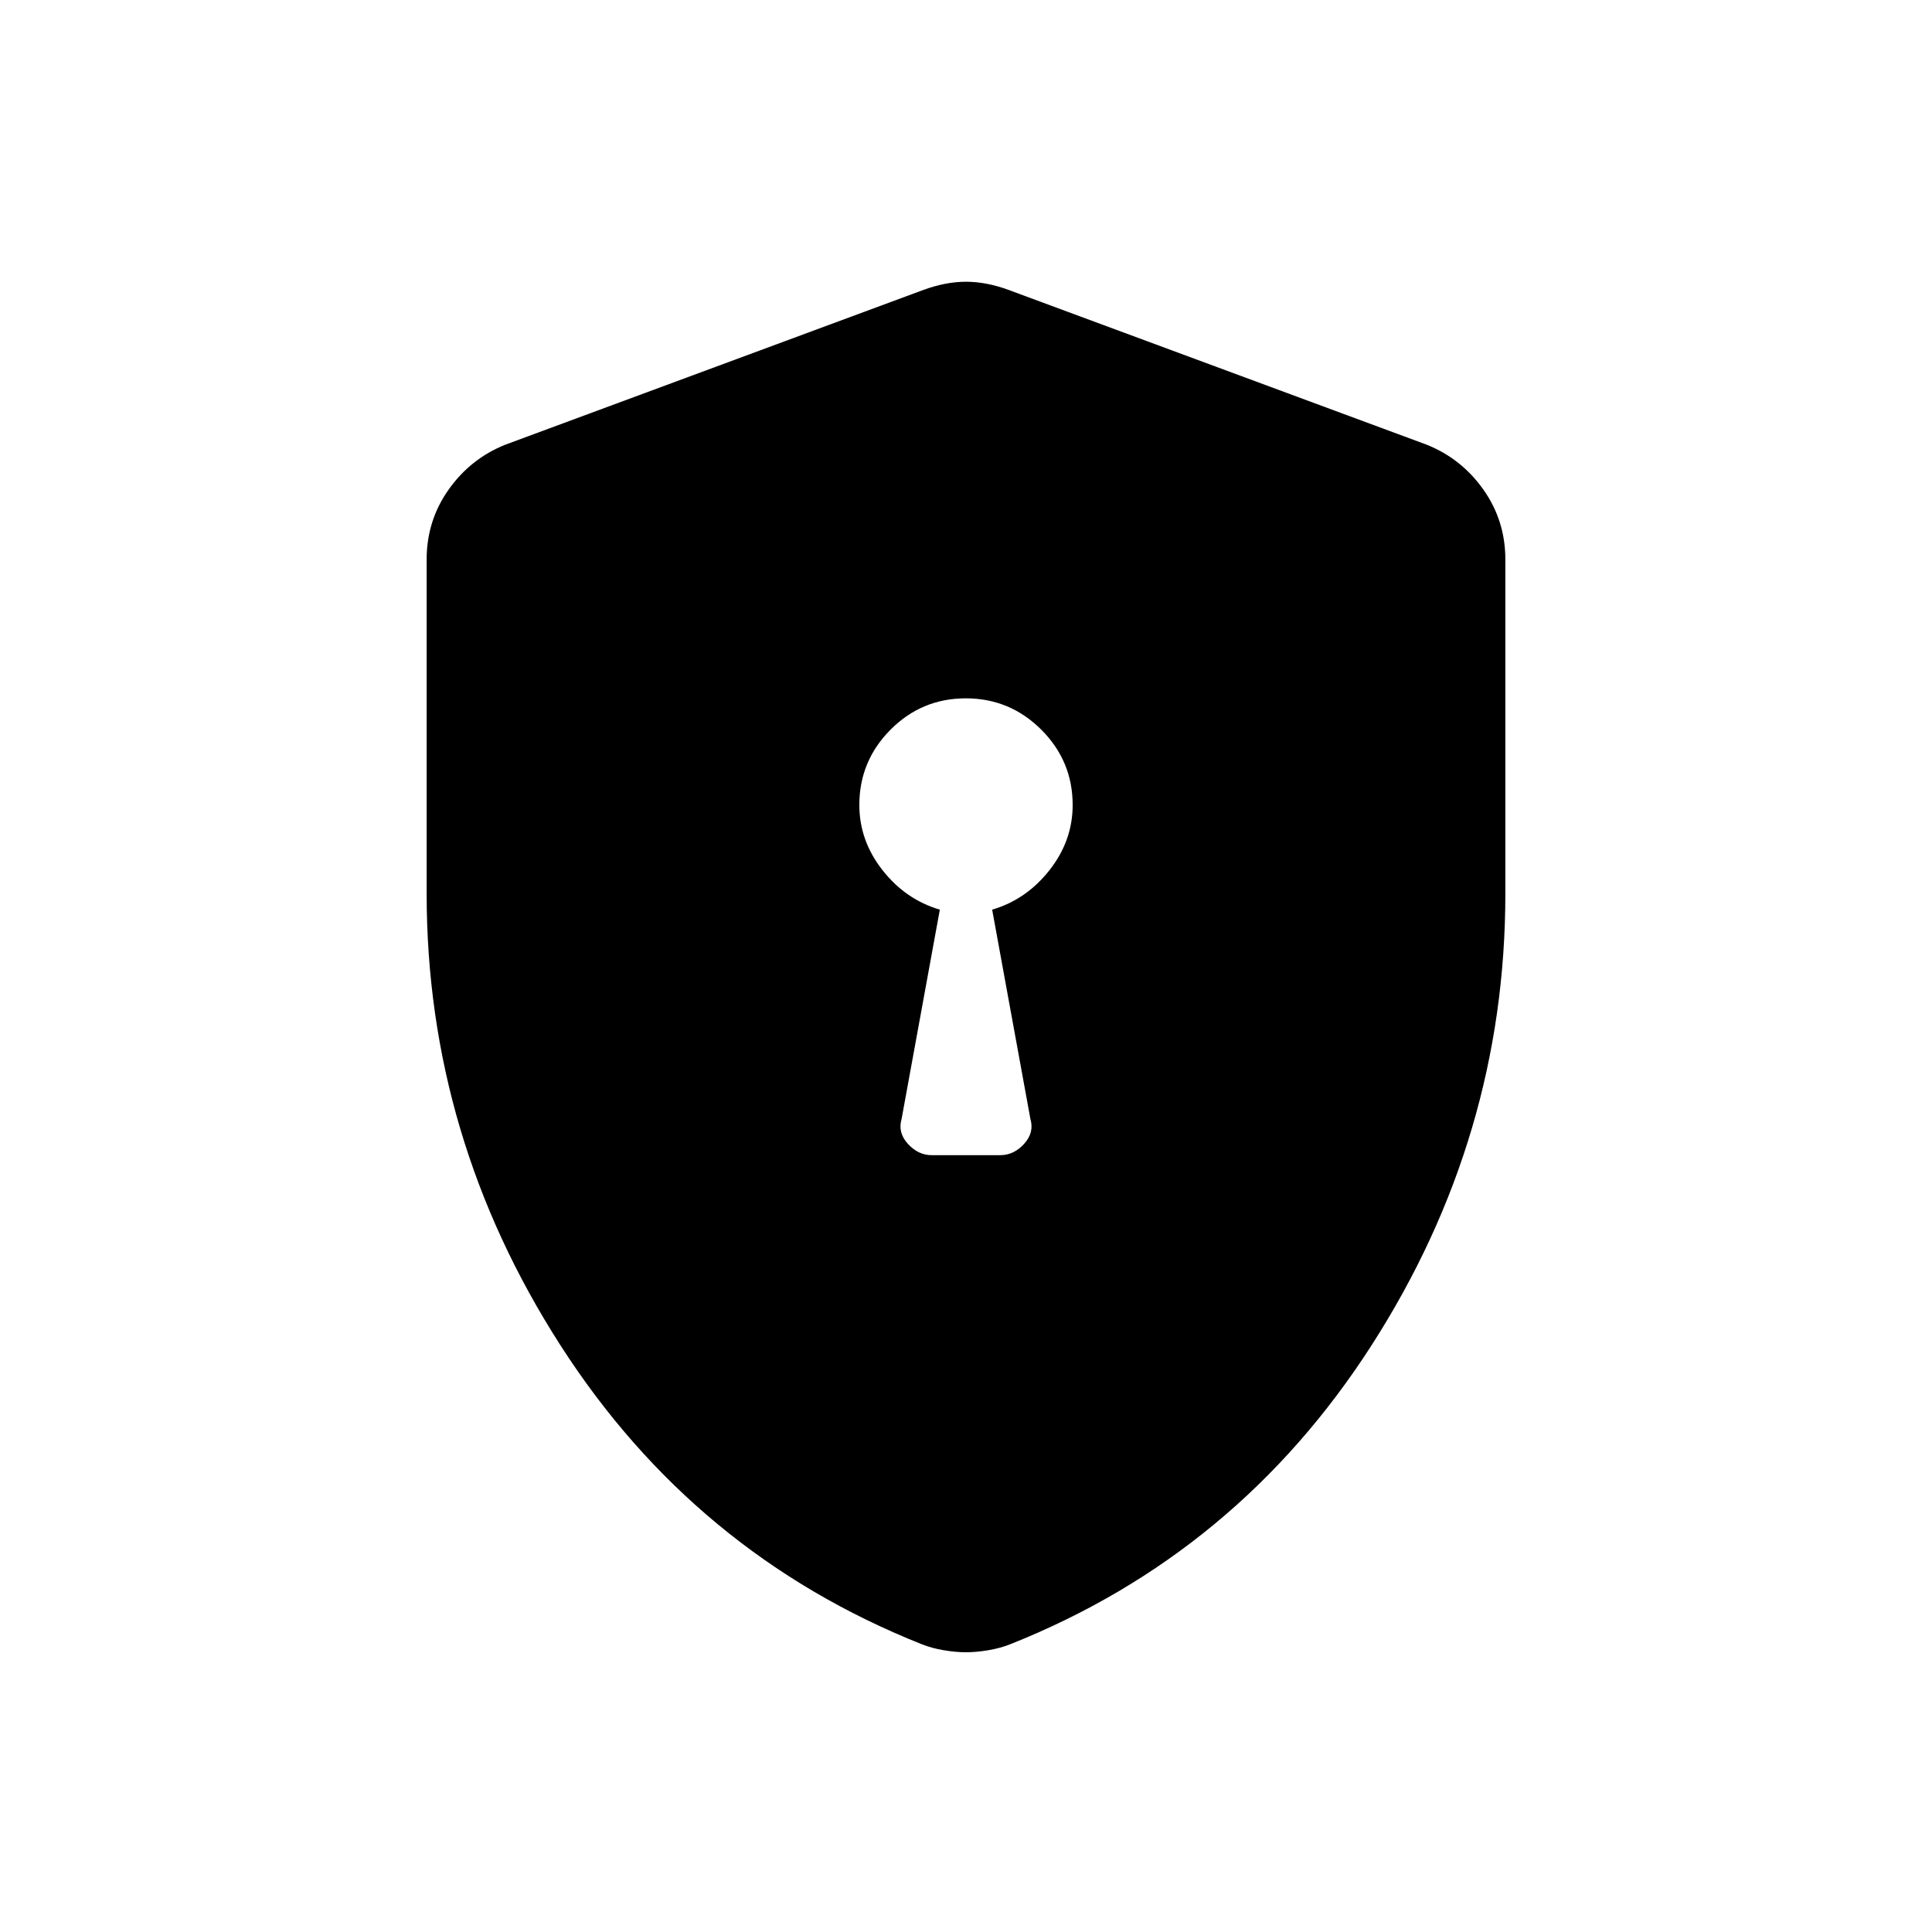 <svg xmlns="http://www.w3.org/2000/svg" height="24" viewBox="0 -960 960 960" width="24"><path d="M463-386h34q6.75 0 11.875-5.625T512-404l-19-104q17-5 28.5-19.639Q533-542.279 533-560q0-21.862-15.597-37.431Q501.805-613 479.903-613 458-613 442.5-597.431T427-560q0 17.721 11.5 32.361Q450-513 467-508l-19 104q-2 6.75 3.125 12.375T463-386Zm17 247q-5 0-11-1t-11.021-3Q345-188 278.5-291.5 212-395 212-516v-166q0-19.257 10.875-34.662Q233.75-732.068 251-739l208-77q11-4 21-4t21 4l208 77q17.25 6.932 28.125 22.338Q748-701.257 748-682v166q0 121-66.5 224.5T502.021-143Q497-141 491-140q-6 1-11 1Z"/></svg>